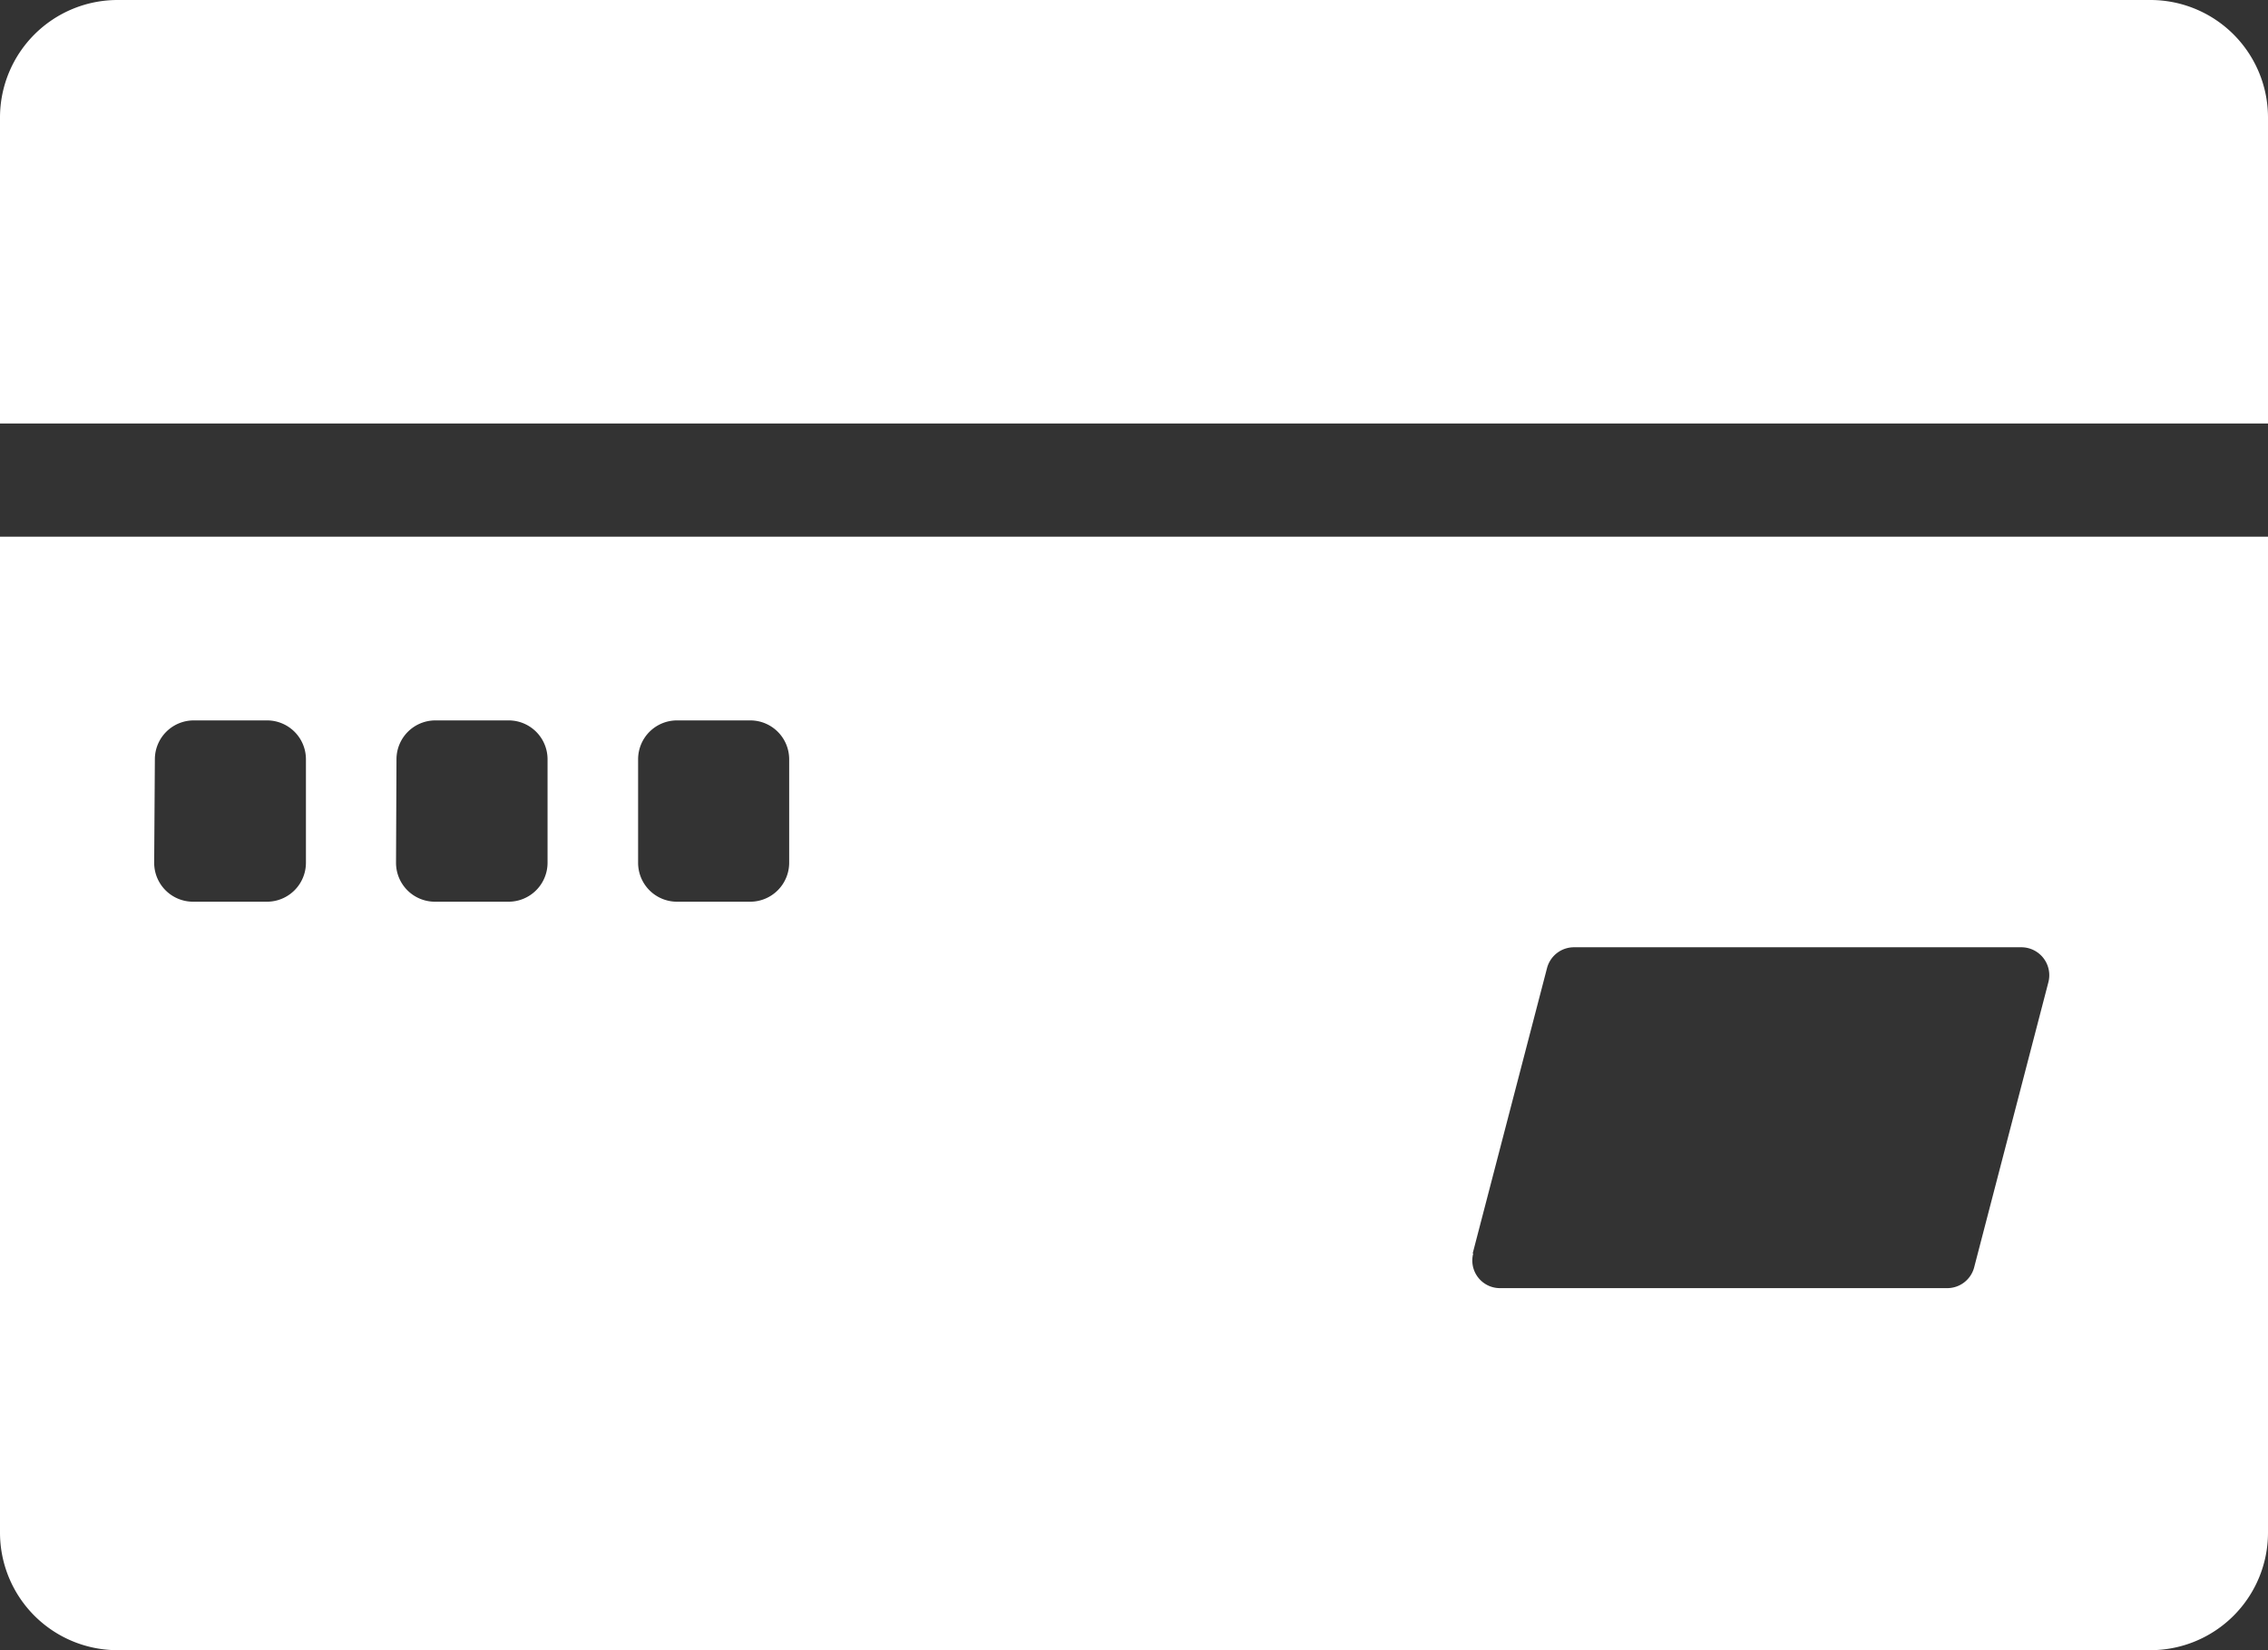 <svg xmlns="http://www.w3.org/2000/svg" width="19.712" height="14.344" viewBox="0 0 19.712 14.344">
  <rect x="0" y="0" width="19.712" height="14.344" fill="#333333" stroke="none"/>
  <path id="pay" d="M18.693,0H1.019A1.022,1.022,0,0,0,0,1.019V3.681H19.712V1.019A1.022,1.022,0,0,0,18.693,0ZM0,13.325a1.022,1.022,0,0,0,1.019,1.019H18.693a1.022,1.022,0,0,0,1.019-1.019V4.665H0Zm12.8-2.431.646-2.48a.242.242,0,0,1,.234-.18h3.89a.243.243,0,0,1,.233.305l-.645,2.478a.242.242,0,0,1-.233.18H13.037a.24.24,0,0,1-.233-.3ZM5.546,6.6a.338.338,0,0,1,.338-.338h.637a.338.338,0,0,1,.338.338v.9a.339.339,0,0,1-.338.338H5.884A.338.338,0,0,1,5.546,7.5Zm-2.1,0a.338.338,0,0,1,.338-.338h.637a.338.338,0,0,1,.338.338v.9a.339.339,0,0,1-.338.338H3.78A.338.338,0,0,1,3.442,7.5Zm-2.1,0a.338.338,0,0,1,.338-.338h.637a.338.338,0,0,1,.338.338v.9a.339.339,0,0,1-.338.338H1.678A.338.338,0,0,1,1.34,7.5Z" fill="#fff"/>
</svg>
